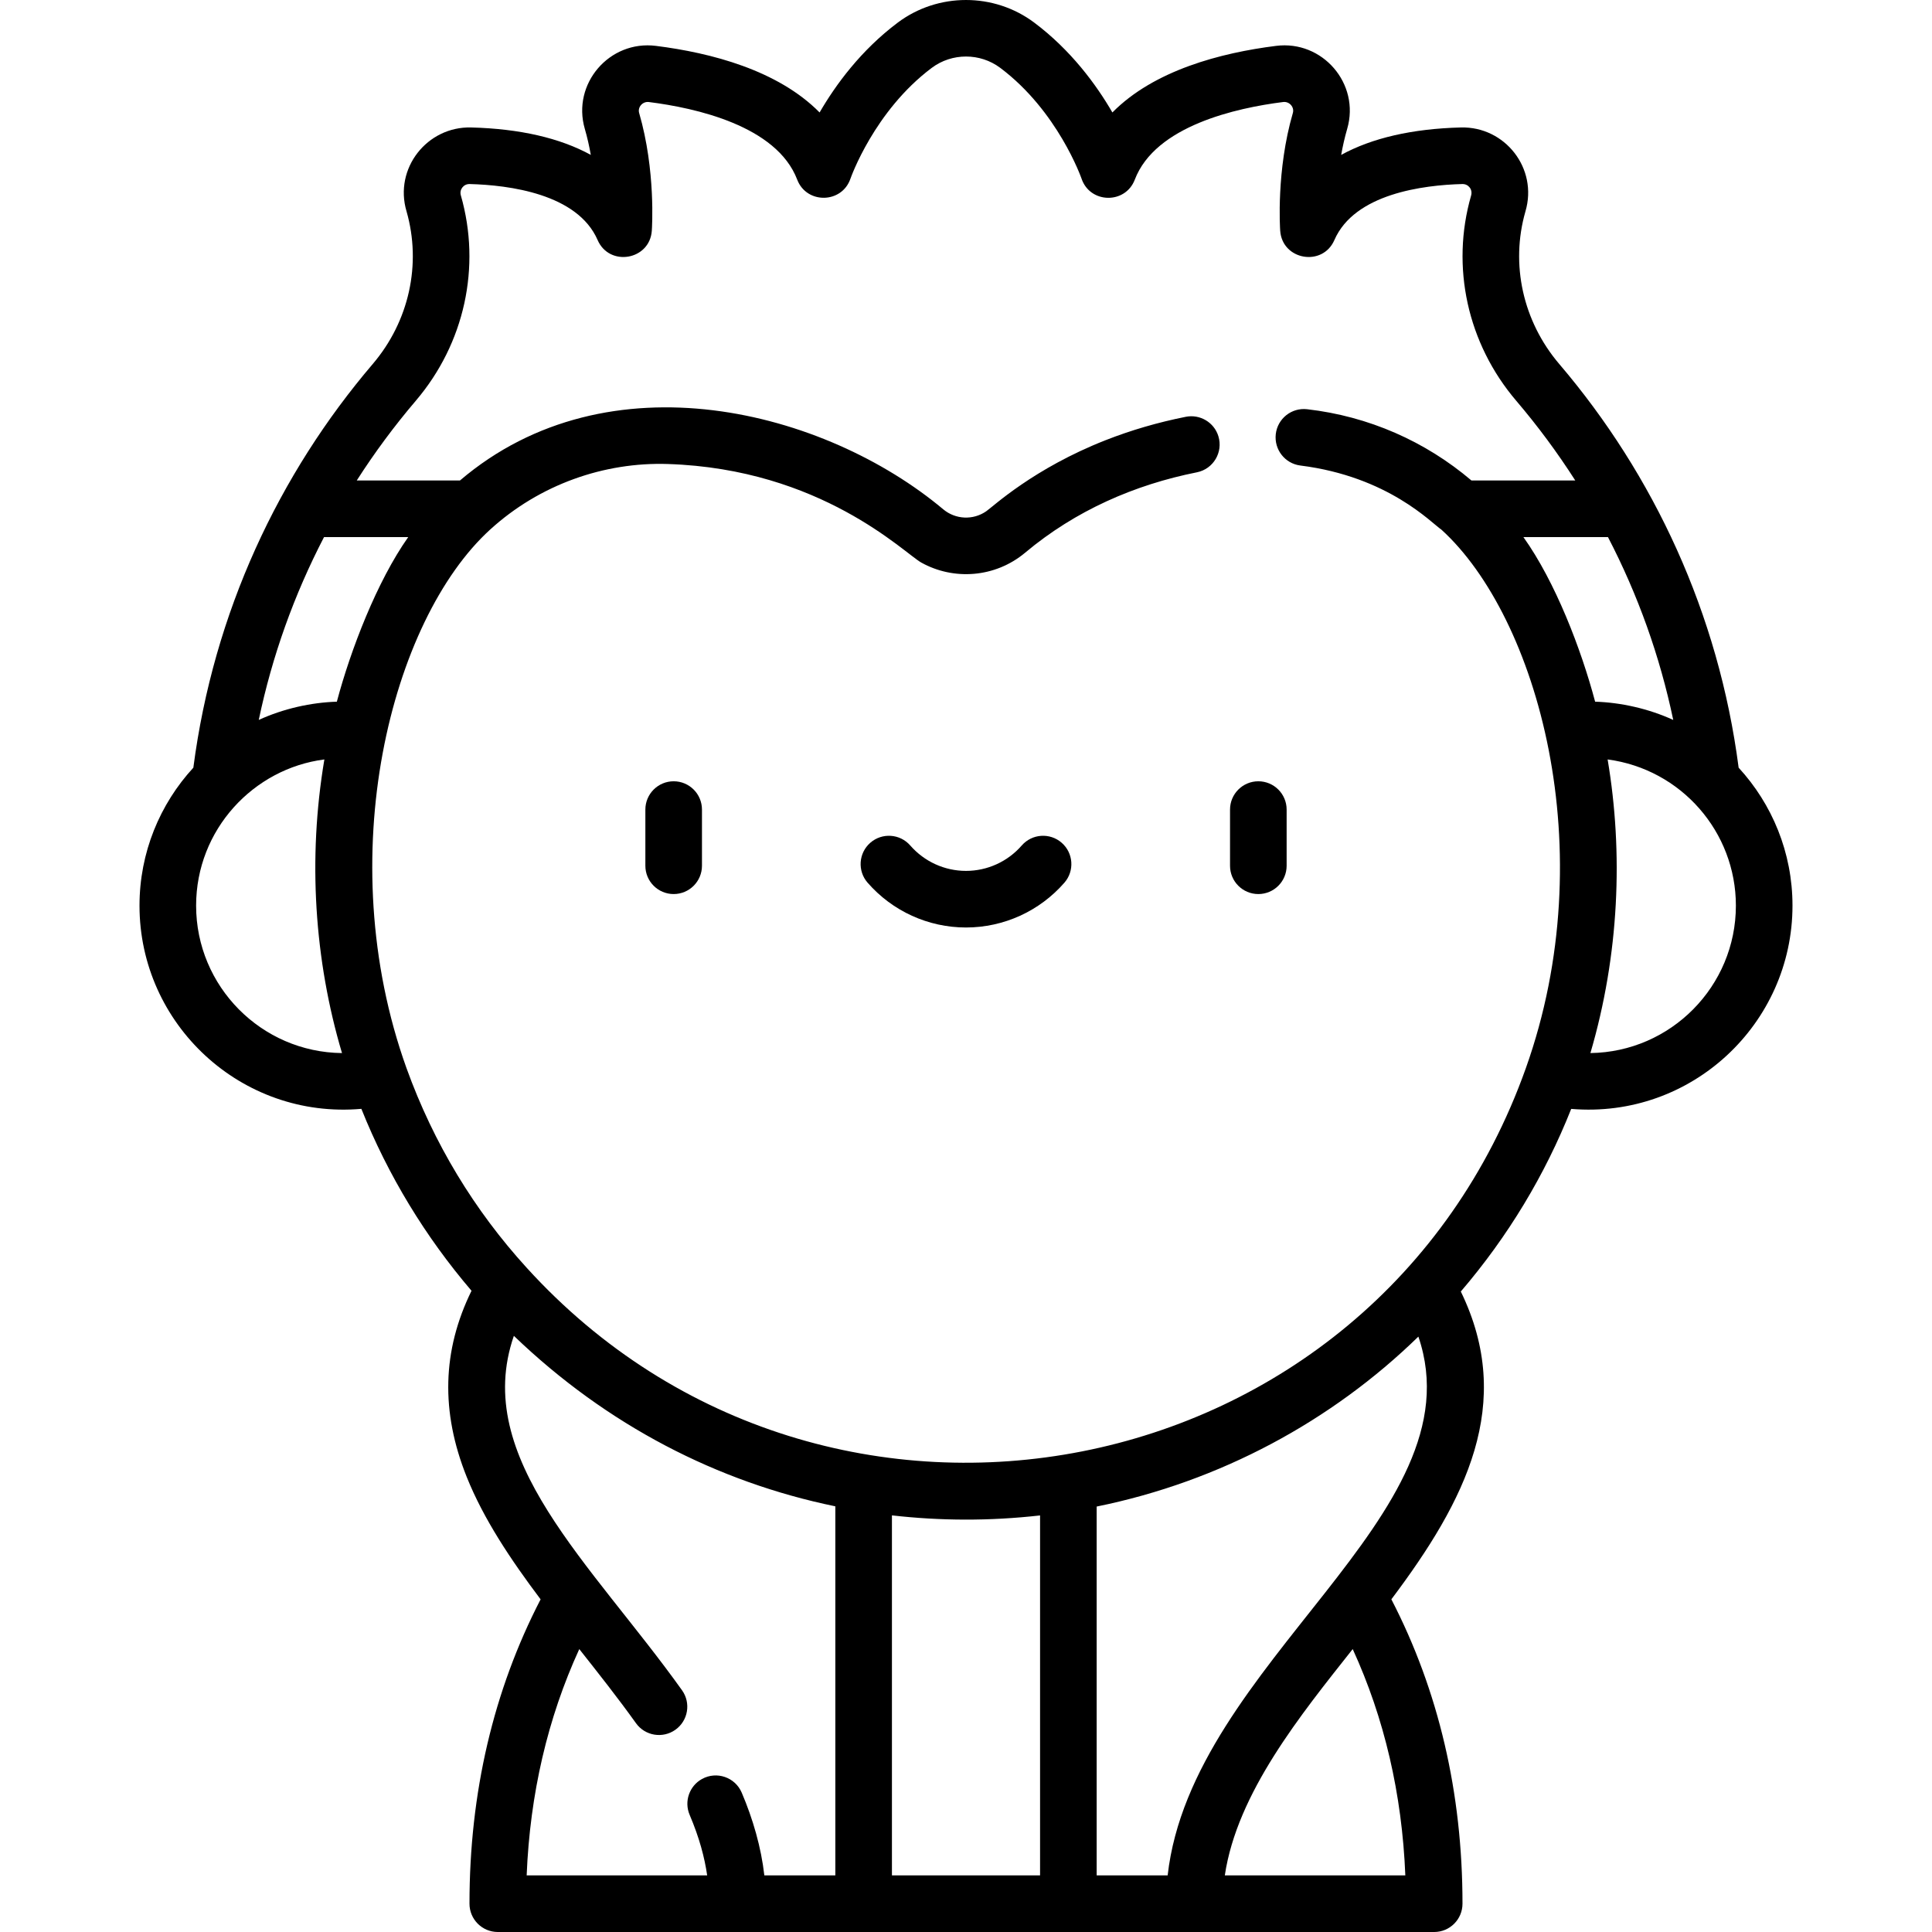 <svg id="Capa_1" enable-background="new 0 0 512 512" height="512" viewBox="0 0 512 512" width="512" xmlns="http://www.w3.org/2000/svg"><g><path d="m178.529 207.047c-4.142 0-7.5 3.358-7.5 7.5v14.886c0 4.143 3.358 7.5 7.5 7.5s7.5-3.358 7.5-7.5v-14.886c.001-4.142-3.357-7.5-7.5-7.5z"/><path d="m333.471 236.934c4.142 0 7.5-3.358 7.5-7.5v-14.886c0-4.142-3.358-7.5-7.5-7.5s-7.5 3.358-7.5 7.5v14.886c-.001 4.142 3.357 7.5 7.5 7.5z"/><path d="m281.352 223.336c-3.123-2.721-7.861-2.396-10.582.727-3.728 4.279-9.112 6.732-14.77 6.732s-11.041-2.454-14.771-6.732c-2.722-3.123-7.46-3.448-10.582-.726-3.123 2.721-3.448 7.459-.726 10.582 6.578 7.548 16.084 11.877 26.079 11.877 9.996 0 19.501-4.329 26.079-11.877 2.722-3.123 2.396-7.861-.727-10.583z"/><path d="m475.029 240c0-14.084-5.417-26.924-14.271-36.557-5.316-40.859-22.49-77.599-47.539-106.978-9.639-11.314-12.985-26.445-8.965-40.424 3.376-11.422-5.43-22.564-17.107-22.263-12.92.337-23.581 2.805-31.721 7.272.403-2.27.925-4.607 1.601-6.929 3.46-11.95-6.57-23.527-18.861-21.963-14.611 1.836-32.318 6.449-43.369 17.645-4.252-7.326-10.952-16.495-20.725-23.819-10.641-7.977-25.505-7.978-36.146 0-9.773 7.325-16.473 16.493-20.725 23.82-11.05-11.196-28.756-15.808-43.358-17.644-12.339-1.567-22.325 10.038-18.869 21.972.673 2.312 1.193 4.646 1.594 6.917-8.139-4.465-18.799-6.932-31.716-7.27-11.662-.298-20.48 10.852-17.124 22.206 4.029 14.041.684 29.174-8.947 40.478-24.834 29.124-42.179 65.763-47.542 106.981-8.853 9.633-14.27 22.473-14.27 36.557 0 31.448 26.979 56.644 58.799 53.855 7.07 17.682 16.991 33.944 29.189 48.212-7.77 15.842-8.199 32.022-1.287 49.298 4.473 11.181 11.69 21.973 19.596 32.478-12.505 24.171-18.847 51.277-18.847 80.657 0 4.14 3.359 7.5 7.501 7.5 36.23 0 47.519-.008 248.156 0 4.139 0 7.5-3.358 7.5-7.5 0-29.383-6.343-56.49-18.85-80.663 19.685-26.156 32.859-51.855 18.404-81.571 12.487-14.569 22.319-30.897 29.255-48.397 31.851 2.682 58.644-22.553 58.644-53.87zm-52.304-54.048c-3.683-13.871-10.53-31.746-19.005-43.616h22.409c7.974 15.359 13.764 31.586 17.298 48.455-6.602-3.021-13.929-4.625-20.702-4.839zm-312.525-79.76c12.902-15.143 17.369-35.46 11.932-54.403-.454-1.537.71-3.058 2.33-3.016 10.373.271 28.571 2.559 33.915 14.843 3.118 7.167 13.803 5.333 14.359-2.458.046-.646 1.077-15.986-3.354-31.21-.447-1.542.905-3.121 2.582-2.907 12.341 1.551 33.858 6.286 39.304 20.568 2.48 6.502 11.828 6.389 14.109-.258.061-.178 6.282-17.925 21.548-29.366 5.344-4.007 12.808-4.006 18.151 0 15.265 11.44 21.486 29.188 21.54 29.346 2.242 6.653 11.616 6.83 14.115.277 5.447-14.282 26.964-19.017 39.316-20.57 1.652-.209 3.02 1.359 2.574 2.899-4.433 15.234-3.403 30.574-3.357 31.219.556 7.797 11.243 9.622 14.359 2.459 5.344-12.284 23.542-14.572 33.915-14.843 1.591-.038 2.797 1.43 2.314 3.068-5.429 18.879-.963 39.197 11.95 54.352 5.691 6.674 10.931 13.751 15.659 21.141h-27.516c-12.173-10.342-27.218-17.016-43.55-18.885-4.116-.47-7.833 2.484-8.304 6.599-.465 4.069 2.416 7.805 6.518 8.321 23.336 2.936 34.715 15.224 37.397 17.011 25.393 23.118 42.919 84.952 22.356 142.701-40.157 112.769-185.216 140.424-264.793 52.884-13.832-15.17-24.65-32.948-31.853-52.92-20.135-56.123-4.066-118.755 22.14-142.67 0 0 .001-.001.001-.001 13.147-12 30.278-17.948 47.099-17.408 40.694 1.308 62.668 23.599 67.181 26.115 8.559 4.773 19.576 4.06 27.549-2.623 13.33-11.176 29.033-18.009 45.494-21.29 4.365-.87 7.007-5.32 5.701-9.567-1.133-3.687-4.896-5.889-8.634-5.145-7.442 1.484-14.546 3.56-21.289 6.212-19.058 7.495-29.688 17.49-31.583 18.81-3.493 2.433-8.166 2.214-11.423-.516-31.265-26.209-88.665-41.21-128.061-7.628h-27.352c4.728-7.388 9.969-14.466 15.661-21.141zm-24.329 36.144h22.314c-8.265 11.69-15.264 29.862-18.916 43.616-6.826.22-14.1 1.819-20.696 4.839 3.533-16.868 9.323-33.095 17.298-48.455zm4.762 136.739c-21.357-.223-38.661-17.666-38.661-39.075 0-20.143 15.217-36.34 33.991-38.739-4.436 26.307-2.641 53.24 4.67 77.814zm62.883 157.954c5.064 6.404 10.35 13.092 15.017 19.625 2.422 3.391 7.116 4.138 10.466 1.742 3.371-2.407 4.152-7.092 1.744-10.462-24.011-33.618-55.824-61.478-44.562-93.921 24.687 23.719 53.999 38.763 85.191 45.18v97.804h-18.814c-.839-7.414-3.018-14.943-5.991-21.92-1.743-4.095-6.644-5.776-10.531-3.628-3.33 1.834-4.795 5.929-3.275 9.503 2.61 6.133 3.957 11.319 4.65 16.045l-47.838.001c.876-21.56 5.551-41.658 13.943-59.969zm82.856-35.438c12.834 1.458 25.792 1.53 39.256.015v95.394h-39.256zm136.054 95.408-47.837-.001c3.248-21.853 20.133-42.576 33.891-59.974 8.396 18.312 13.071 38.411 13.946 59.975zm-62.987-.002h-18.811v-97.746c32.77-6.643 62.357-22.71 85.256-45.036 16.191 47.347-60.029 86.16-66.445 142.782zm112.037-217.925c7.649-26.072 8.734-53.081 4.562-77.811 19.495 2.591 33.99 19.201 33.99 38.739 0 21.372-17.245 38.791-38.552 39.072z"/></g></svg>